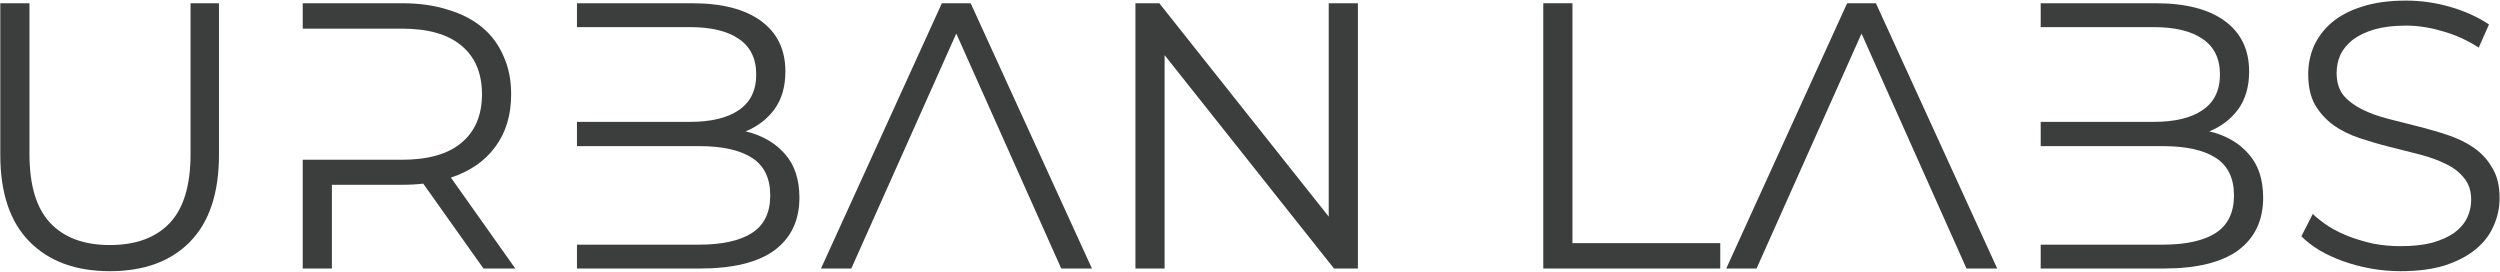 <?xml version="1.0" encoding="UTF-8"?>
<!-- Generated by Pixelmator Pro 3.2.3 -->
<svg width="1351" height="147" viewBox="0 0 1351 147" xmlns="http://www.w3.org/2000/svg" xmlns:xlink="http://www.w3.org/1999/xlink">
    <path id="path1" fill="#3c3e3d" stroke="none" d="M 59.347 146.547 C 40.915 146.547 26.443 141.222 15.93 130.573 C 5.417 119.923 0.16 104.29 0.16 83.674 L 0.16 1.754 L 15.93 1.754 L 15.93 83.264 C 15.93 100.194 19.684 112.619 27.194 120.538 C 34.703 128.456 45.421 132.416 59.347 132.416 C 73.41 132.416 84.196 128.456 91.706 120.538 C 99.215 112.619 102.97 100.194 102.97 83.264 L 102.97 1.754 L 118.33 1.754 L 118.33 83.674 C 118.33 104.427 113.073 120.128 102.56 130.778 C 92.183 141.291 77.779 146.547 59.347 146.547 Z"/>
    <path id="path2" fill="#3c3e3d" stroke="none" d="M 278.482 145.114 L 261.278 145.114 L 228.715 99.238 C 225.302 99.648 221.547 99.853 217.451 99.853 L 179.358 99.853 L 179.358 145.114 L 163.589 145.114 L 163.589 86.336 L 217.042 86.336 C 231.378 86.336 242.164 83.264 249.4 77.12 C 256.773 70.976 260.459 62.238 260.459 50.906 C 260.459 39.573 256.773 30.835 249.4 24.691 C 242.164 18.547 231.378 15.475 217.042 15.475 L 163.589 15.475 L 163.589 1.754 L 217.451 1.754 C 226.599 1.754 234.791 2.914 242.027 5.235 C 249.4 7.42 255.612 10.628 260.664 14.861 C 265.716 19.093 269.539 24.282 272.133 30.426 C 274.863 36.433 276.229 43.26 276.229 50.906 C 276.229 62.238 273.362 71.727 267.627 79.373 C 262.029 87.019 254.042 92.548 243.666 95.962 L 278.482 145.114 Z"/>
    <path id="path3" fill="#3c3e3d" stroke="none" d="M 311.789 1.754 L 374.048 1.754 C 390.159 1.754 402.583 4.962 411.322 11.379 C 420.06 17.796 424.429 26.876 424.429 38.617 C 424.429 46.81 422.449 53.636 418.49 59.098 C 414.53 64.422 409.342 68.382 402.925 70.976 C 411.936 73.16 419.036 77.257 424.224 83.264 C 429.412 89.135 432.006 96.986 432.006 106.816 C 432.006 119.104 427.501 128.593 418.49 135.283 C 409.478 141.837 396.03 145.114 378.144 145.114 L 311.789 145.114 L 311.789 132.211 L 377.734 132.211 C 390.295 132.211 399.853 130.095 406.406 125.862 C 412.96 121.63 416.237 114.871 416.237 105.587 C 416.237 96.303 412.96 89.545 406.406 85.312 C 399.853 81.079 390.295 78.963 377.734 78.963 L 311.789 78.963 L 311.789 65.856 L 372.819 65.856 C 384.288 65.856 393.094 63.74 399.238 59.507 C 405.519 55.275 408.659 48.857 408.659 40.256 C 408.659 31.654 405.519 25.237 399.238 21.005 C 393.094 16.772 384.288 14.656 372.819 14.656 L 311.789 14.656 L 311.789 1.754 Z"/>
    <path id="path4" fill="#3c3e3d" stroke="none" d="M 460.04 145.114 L 443.656 145.114 L 508.987 1.754 L 524.552 1.754 L 590.088 145.114 L 573.499 145.114 L 516.77 18.138 L 460.04 145.114 Z"/>
    <path id="path5" fill="#3c3e3d" stroke="none" d="M 629.358 145.114 L 613.589 145.114 L 613.589 1.754 L 626.491 1.754 L 718.037 117.056 L 718.037 1.754 L 733.806 1.754 L 733.806 145.114 L 720.904 145.114 L 629.358 29.811 L 629.358 145.114 Z"/>
    <path id="path6" fill="#3c3e3d" stroke="none" d="M 833.989 145.114 L 833.989 1.754 L 849.758 1.754 L 849.758 131.392 L 929.63 131.392 L 929.63 145.114 L 833.989 145.114 Z"/>
    <path id="path7" fill="#3c3e3d" stroke="none" d="M 949.24 145.114 L 932.856 145.114 L 998.187 1.754 L 1013.75 1.754 L 1079.29 145.114 L 1062.7 145.114 L 1005.97 18.138 L 949.24 145.114 Z"/>
    <path id="path8" fill="#3c3e3d" stroke="none" d="M 1102.79 1.754 L 1165.05 1.754 C 1181.16 1.754 1193.58 4.962 1202.32 11.379 C 1211.06 17.796 1215.43 26.876 1215.43 38.617 C 1215.43 46.81 1213.45 53.636 1209.49 59.098 C 1205.53 64.422 1200.34 68.382 1193.92 70.976 C 1202.94 73.16 1210.04 77.257 1215.22 83.264 C 1220.41 89.135 1223.01 96.986 1223.01 106.816 C 1223.01 119.104 1218.5 128.593 1209.49 135.283 C 1200.48 141.837 1187.03 145.114 1169.14 145.114 L 1102.79 145.114 L 1102.79 132.211 L 1168.73 132.211 C 1181.3 132.211 1190.85 130.095 1197.41 125.862 C 1203.96 121.63 1207.24 114.871 1207.24 105.587 C 1207.24 96.303 1203.96 89.545 1197.41 85.312 C 1190.85 81.079 1181.3 78.963 1168.73 78.963 L 1102.79 78.963 L 1102.79 65.856 L 1163.82 65.856 C 1175.29 65.856 1184.09 63.74 1190.24 59.507 C 1196.52 55.275 1199.66 48.857 1199.66 40.256 C 1199.66 31.654 1196.52 25.237 1190.24 21.005 C 1184.09 16.772 1175.29 14.656 1163.82 14.656 L 1102.79 14.656 L 1102.79 1.754 Z"/>
    <path id="path9" fill="#3c3e3d" stroke="none" d="M 1297.32 146.547 C 1291.86 146.547 1286.47 146.069 1281.15 145.114 C 1275.96 144.158 1271.04 142.861 1266.4 141.222 C 1261.76 139.584 1257.46 137.604 1253.5 135.283 C 1249.67 132.962 1246.4 130.436 1243.67 127.706 L 1249.81 115.622 C 1252.41 118.08 1255.41 120.401 1258.82 122.586 C 1262.37 124.77 1266.2 126.613 1270.29 128.115 C 1274.39 129.617 1278.69 130.846 1283.19 131.802 C 1287.84 132.621 1292.48 133.03 1297.12 133.03 C 1303.81 133.03 1309.54 132.416 1314.32 131.187 C 1319.1 129.822 1323.06 128.047 1326.2 125.862 C 1329.34 123.541 1331.66 120.879 1333.16 117.875 C 1334.67 114.735 1335.42 111.458 1335.42 108.045 C 1335.42 103.13 1334.12 99.17 1331.53 96.166 C 1329.07 93.026 1325.79 90.5 1321.7 88.589 C 1317.6 86.541 1312.89 84.834 1307.56 83.469 C 1302.24 82.103 1296.85 80.738 1291.39 79.373 C 1285.92 78.007 1280.53 76.437 1275.21 74.662 C 1269.88 72.887 1265.17 70.566 1261.08 67.699 C 1256.98 64.695 1253.63 61.009 1251.04 56.64 C 1248.58 52.271 1247.35 46.741 1247.35 40.051 C 1247.35 34.726 1248.38 29.675 1250.43 24.896 C 1252.61 20.117 1255.82 15.885 1260.05 12.198 C 1264.42 8.512 1269.88 5.645 1276.44 3.597 C 1283.13 1.412 1291.04 0.32 1300.19 0.32 C 1308.38 0.32 1316.44 1.48 1324.36 3.802 C 1332.28 6.123 1339.17 9.263 1345.04 13.222 L 1339.51 25.715 C 1333.37 21.756 1326.88 18.82 1320.06 16.909 C 1313.23 14.861 1306.61 13.837 1300.19 13.837 C 1293.64 13.837 1287.97 14.519 1283.19 15.885 C 1278.55 17.25 1274.66 19.093 1271.52 21.414 C 1268.52 23.735 1266.26 26.466 1264.76 29.606 C 1263.4 32.61 1262.71 35.887 1262.71 39.437 C 1262.71 44.352 1263.94 48.38 1266.4 51.52 C 1268.99 54.524 1272.34 57.05 1276.44 59.098 C 1280.53 61.145 1285.24 62.852 1290.57 64.218 C 1295.89 65.583 1301.28 66.948 1306.75 68.314 C 1312.21 69.679 1317.6 71.249 1322.92 73.024 C 1328.25 74.799 1332.96 77.12 1337.06 79.987 C 1341.15 82.854 1344.43 86.473 1346.89 90.842 C 1349.48 95.074 1350.78 100.467 1350.78 107.021 C 1350.78 112.346 1349.69 117.397 1347.5 122.176 C 1345.45 126.955 1342.18 131.187 1337.67 134.874 C 1333.3 138.423 1327.77 141.291 1321.08 143.475 C 1314.39 145.523 1306.47 146.547 1297.32 146.547 Z"/>
</svg>
